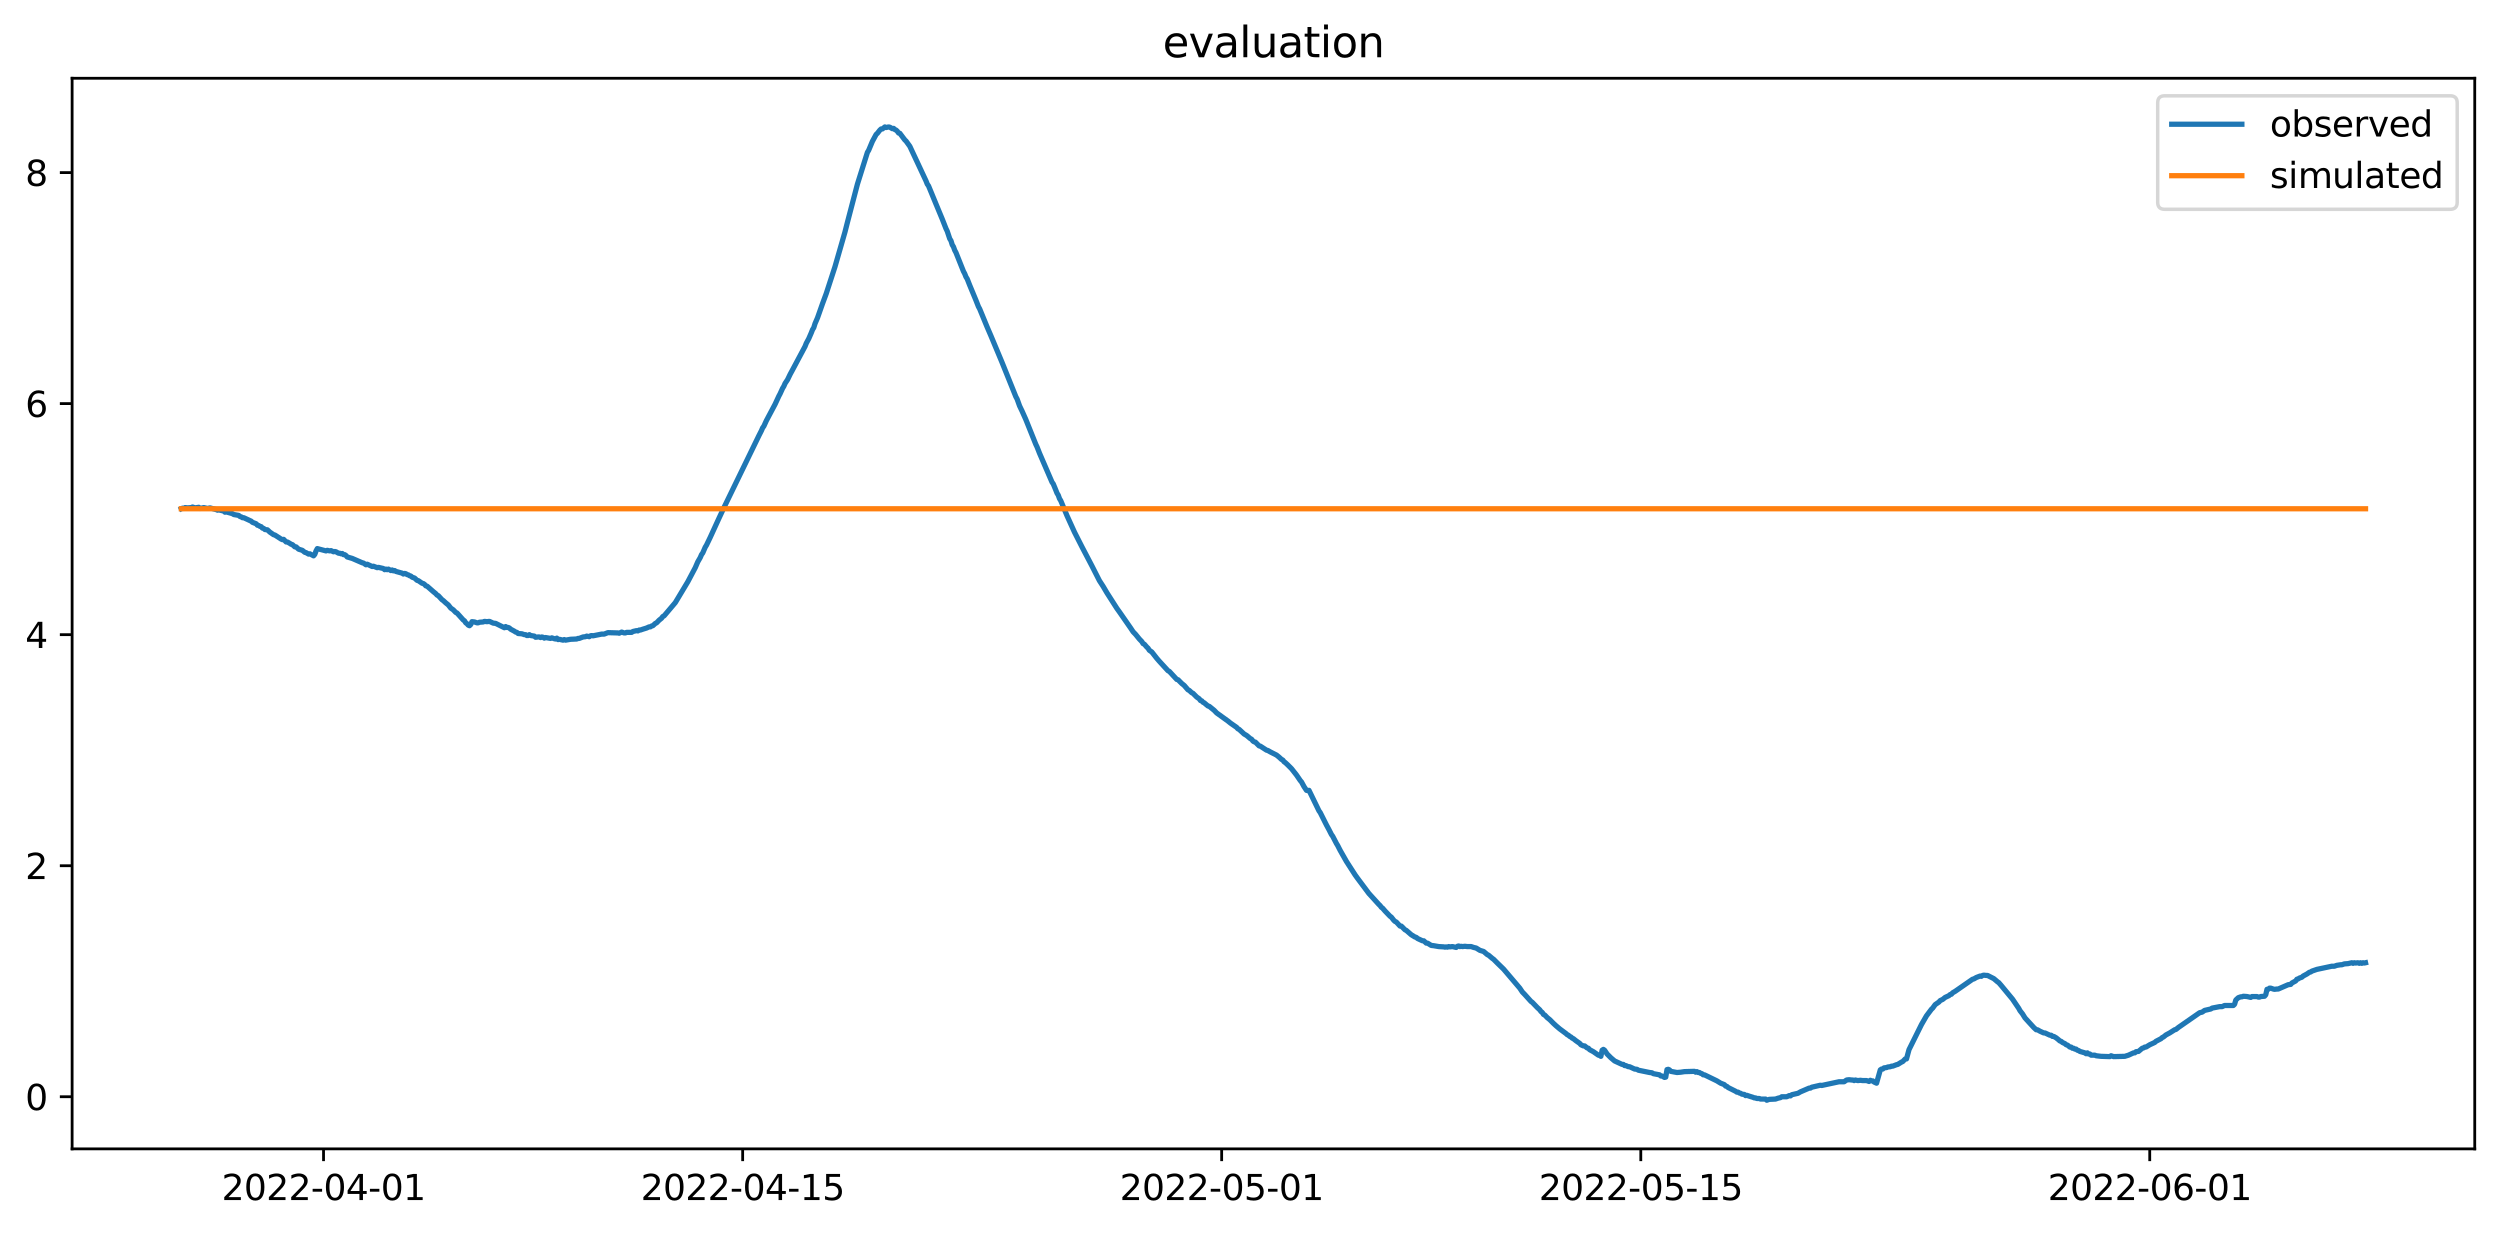 <?xml version="1.0" encoding="utf-8" standalone="no"?>
<!DOCTYPE svg PUBLIC "-//W3C//DTD SVG 1.1//EN"
  "http://www.w3.org/Graphics/SVG/1.1/DTD/svg11.dtd">
<svg xmlns:xlink="http://www.w3.org/1999/xlink" width="712.773pt" height="351.436pt" viewBox="0 0 712.773 351.436" xmlns="http://www.w3.org/2000/svg" version="1.1">
 <defs>
  <style type="text/css">*{stroke-linejoin: round; stroke-linecap: butt}</style>
 </defs>
 <g id="figure_1">
  <g id="patch_1">
   <path d="M 0 351.436 
L 712.773 351.436 
L 712.773 0 
L 0 0 
z
" style="fill: #ffffff"/>
  </g>
  <g id="axes_1">
   <g id="patch_2">
    <path d="M 20.562 327.558 
L 705.572 327.558 
L 705.572 22.318 
L 20.562 22.318 
z
" style="fill: #ffffff"/>
   </g>
   <g id="matplotlib.axis_1">
    <g id="xtick_1">
     <g id="line2d_1">
      <defs>
       <path id="mdf37ee9950" d="M 0 0 
L 0 3.5 
" style="stroke: #000000; stroke-width: 0.8"/>
      </defs>
      <g>
       <use xlink:href="#mdf37ee9950" x="92.243" y="327.558" style="stroke: #000000; stroke-width: 0.8"/>
      </g>
     </g>
     <g id="text_1">
      <!-- 2022-04-01 -->
      <g transform="translate(63.185 342.157) scale(0.1 -0.1)">
       <defs>
        <path id="DejaVuSans-32" d="M 1228 531 
L 3431 531 
L 3431 0 
L 469 0 
L 469 531 
Q 828 903 1448 1529 
Q 2069 2156 2228 2338 
Q 2531 2678 2651 2914 
Q 2772 3150 2772 3378 
Q 2772 3750 2511 3984 
Q 2250 4219 1831 4219 
Q 1534 4219 1204 4116 
Q 875 4013 500 3803 
L 500 4441 
Q 881 4594 1212 4672 
Q 1544 4750 1819 4750 
Q 2544 4750 2975 4387 
Q 3406 4025 3406 3419 
Q 3406 3131 3298 2873 
Q 3191 2616 2906 2266 
Q 2828 2175 2409 1742 
Q 1991 1309 1228 531 
z
" transform="scale(0.016)"/>
        <path id="DejaVuSans-30" d="M 2034 4250 
Q 1547 4250 1301 3770 
Q 1056 3291 1056 2328 
Q 1056 1369 1301 889 
Q 1547 409 2034 409 
Q 2525 409 2770 889 
Q 3016 1369 3016 2328 
Q 3016 3291 2770 3770 
Q 2525 4250 2034 4250 
z
M 2034 4750 
Q 2819 4750 3233 4129 
Q 3647 3509 3647 2328 
Q 3647 1150 3233 529 
Q 2819 -91 2034 -91 
Q 1250 -91 836 529 
Q 422 1150 422 2328 
Q 422 3509 836 4129 
Q 1250 4750 2034 4750 
z
" transform="scale(0.016)"/>
        <path id="DejaVuSans-2d" d="M 313 2009 
L 1997 2009 
L 1997 1497 
L 313 1497 
L 313 2009 
z
" transform="scale(0.016)"/>
        <path id="DejaVuSans-34" d="M 2419 4116 
L 825 1625 
L 2419 1625 
L 2419 4116 
z
M 2253 4666 
L 3047 4666 
L 3047 1625 
L 3713 1625 
L 3713 1100 
L 3047 1100 
L 3047 0 
L 2419 0 
L 2419 1100 
L 313 1100 
L 313 1709 
L 2253 4666 
z
" transform="scale(0.016)"/>
        <path id="DejaVuSans-31" d="M 794 531 
L 1825 531 
L 1825 4091 
L 703 3866 
L 703 4441 
L 1819 4666 
L 2450 4666 
L 2450 531 
L 3481 531 
L 3481 0 
L 794 0 
L 794 531 
z
" transform="scale(0.016)"/>
       </defs>
       <use xlink:href="#DejaVuSans-32"/>
       <use xlink:href="#DejaVuSans-30" x="63.623"/>
       <use xlink:href="#DejaVuSans-32" x="127.246"/>
       <use xlink:href="#DejaVuSans-32" x="190.869"/>
       <use xlink:href="#DejaVuSans-2d" x="254.492"/>
       <use xlink:href="#DejaVuSans-30" x="290.576"/>
       <use xlink:href="#DejaVuSans-34" x="354.199"/>
       <use xlink:href="#DejaVuSans-2d" x="417.822"/>
       <use xlink:href="#DejaVuSans-30" x="453.906"/>
       <use xlink:href="#DejaVuSans-31" x="517.529"/>
      </g>
     </g>
    </g>
    <g id="xtick_2">
     <g id="line2d_2">
      <g>
       <use xlink:href="#mdf37ee9950" x="211.74" y="327.558" style="stroke: #000000; stroke-width: 0.8"/>
      </g>
     </g>
     <g id="text_2">
      <!-- 2022-04-15 -->
      <g transform="translate(182.682 342.157) scale(0.1 -0.1)">
       <defs>
        <path id="DejaVuSans-35" d="M 691 4666 
L 3169 4666 
L 3169 4134 
L 1269 4134 
L 1269 2991 
Q 1406 3038 1543 3061 
Q 1681 3084 1819 3084 
Q 2600 3084 3056 2656 
Q 3513 2228 3513 1497 
Q 3513 744 3044 326 
Q 2575 -91 1722 -91 
Q 1428 -91 1123 -41 
Q 819 9 494 109 
L 494 744 
Q 775 591 1075 516 
Q 1375 441 1709 441 
Q 2250 441 2565 725 
Q 2881 1009 2881 1497 
Q 2881 1984 2565 2268 
Q 2250 2553 1709 2553 
Q 1456 2553 1204 2497 
Q 953 2441 691 2322 
L 691 4666 
z
" transform="scale(0.016)"/>
       </defs>
       <use xlink:href="#DejaVuSans-32"/>
       <use xlink:href="#DejaVuSans-30" x="63.623"/>
       <use xlink:href="#DejaVuSans-32" x="127.246"/>
       <use xlink:href="#DejaVuSans-32" x="190.869"/>
       <use xlink:href="#DejaVuSans-2d" x="254.492"/>
       <use xlink:href="#DejaVuSans-30" x="290.576"/>
       <use xlink:href="#DejaVuSans-34" x="354.199"/>
       <use xlink:href="#DejaVuSans-2d" x="417.822"/>
       <use xlink:href="#DejaVuSans-31" x="453.906"/>
       <use xlink:href="#DejaVuSans-35" x="517.529"/>
      </g>
     </g>
    </g>
    <g id="xtick_3">
     <g id="line2d_3">
      <g>
       <use xlink:href="#mdf37ee9950" x="348.308" y="327.558" style="stroke: #000000; stroke-width: 0.8"/>
      </g>
     </g>
     <g id="text_3">
      <!-- 2022-05-01 -->
      <g transform="translate(319.25 342.157) scale(0.1 -0.1)">
       <use xlink:href="#DejaVuSans-32"/>
       <use xlink:href="#DejaVuSans-30" x="63.623"/>
       <use xlink:href="#DejaVuSans-32" x="127.246"/>
       <use xlink:href="#DejaVuSans-32" x="190.869"/>
       <use xlink:href="#DejaVuSans-2d" x="254.492"/>
       <use xlink:href="#DejaVuSans-30" x="290.576"/>
       <use xlink:href="#DejaVuSans-35" x="354.199"/>
       <use xlink:href="#DejaVuSans-2d" x="417.822"/>
       <use xlink:href="#DejaVuSans-30" x="453.906"/>
       <use xlink:href="#DejaVuSans-31" x="517.529"/>
      </g>
     </g>
    </g>
    <g id="xtick_4">
     <g id="line2d_4">
      <g>
       <use xlink:href="#mdf37ee9950" x="467.805" y="327.558" style="stroke: #000000; stroke-width: 0.8"/>
      </g>
     </g>
     <g id="text_4">
      <!-- 2022-05-15 -->
      <g transform="translate(438.747 342.157) scale(0.1 -0.1)">
       <use xlink:href="#DejaVuSans-32"/>
       <use xlink:href="#DejaVuSans-30" x="63.623"/>
       <use xlink:href="#DejaVuSans-32" x="127.246"/>
       <use xlink:href="#DejaVuSans-32" x="190.869"/>
       <use xlink:href="#DejaVuSans-2d" x="254.492"/>
       <use xlink:href="#DejaVuSans-30" x="290.576"/>
       <use xlink:href="#DejaVuSans-35" x="354.199"/>
       <use xlink:href="#DejaVuSans-2d" x="417.822"/>
       <use xlink:href="#DejaVuSans-31" x="453.906"/>
       <use xlink:href="#DejaVuSans-35" x="517.529"/>
      </g>
     </g>
    </g>
    <g id="xtick_5">
     <g id="line2d_5">
      <g>
       <use xlink:href="#mdf37ee9950" x="612.909" y="327.558" style="stroke: #000000; stroke-width: 0.8"/>
      </g>
     </g>
     <g id="text_5">
      <!-- 2022-06-01 -->
      <g transform="translate(583.851 342.157) scale(0.1 -0.1)">
       <defs>
        <path id="DejaVuSans-36" d="M 2113 2584 
Q 1688 2584 1439 2293 
Q 1191 2003 1191 1497 
Q 1191 994 1439 701 
Q 1688 409 2113 409 
Q 2538 409 2786 701 
Q 3034 994 3034 1497 
Q 3034 2003 2786 2293 
Q 2538 2584 2113 2584 
z
M 3366 4563 
L 3366 3988 
Q 3128 4100 2886 4159 
Q 2644 4219 2406 4219 
Q 1781 4219 1451 3797 
Q 1122 3375 1075 2522 
Q 1259 2794 1537 2939 
Q 1816 3084 2150 3084 
Q 2853 3084 3261 2657 
Q 3669 2231 3669 1497 
Q 3669 778 3244 343 
Q 2819 -91 2113 -91 
Q 1303 -91 875 529 
Q 447 1150 447 2328 
Q 447 3434 972 4092 
Q 1497 4750 2381 4750 
Q 2619 4750 2861 4703 
Q 3103 4656 3366 4563 
z
" transform="scale(0.016)"/>
       </defs>
       <use xlink:href="#DejaVuSans-32"/>
       <use xlink:href="#DejaVuSans-30" x="63.623"/>
       <use xlink:href="#DejaVuSans-32" x="127.246"/>
       <use xlink:href="#DejaVuSans-32" x="190.869"/>
       <use xlink:href="#DejaVuSans-2d" x="254.492"/>
       <use xlink:href="#DejaVuSans-30" x="290.576"/>
       <use xlink:href="#DejaVuSans-36" x="354.199"/>
       <use xlink:href="#DejaVuSans-2d" x="417.822"/>
       <use xlink:href="#DejaVuSans-30" x="453.906"/>
       <use xlink:href="#DejaVuSans-31" x="517.529"/>
      </g>
     </g>
    </g>
   </g>
   <g id="matplotlib.axis_2">
    <g id="ytick_1">
     <g id="line2d_6">
      <defs>
       <path id="m69010c95f2" d="M 0 0 
L -3.5 0 
" style="stroke: #000000; stroke-width: 0.8"/>
      </defs>
      <g>
       <use xlink:href="#m69010c95f2" x="20.562" y="312.695" style="stroke: #000000; stroke-width: 0.8"/>
      </g>
     </g>
     <g id="text_6">
      <!-- 0 -->
      <g transform="translate(7.2 316.495) scale(0.1 -0.1)">
       <use xlink:href="#DejaVuSans-30"/>
      </g>
     </g>
    </g>
    <g id="ytick_2">
     <g id="line2d_7">
      <g>
       <use xlink:href="#m69010c95f2" x="20.562" y="246.822" style="stroke: #000000; stroke-width: 0.8"/>
      </g>
     </g>
     <g id="text_7">
      <!-- 2 -->
      <g transform="translate(7.2 250.621) scale(0.1 -0.1)">
       <use xlink:href="#DejaVuSans-32"/>
      </g>
     </g>
    </g>
    <g id="ytick_3">
     <g id="line2d_8">
      <g>
       <use xlink:href="#m69010c95f2" x="20.562" y="180.949" style="stroke: #000000; stroke-width: 0.8"/>
      </g>
     </g>
     <g id="text_8">
      <!-- 4 -->
      <g transform="translate(7.2 184.748) scale(0.1 -0.1)">
       <use xlink:href="#DejaVuSans-34"/>
      </g>
     </g>
    </g>
    <g id="ytick_4">
     <g id="line2d_9">
      <g>
       <use xlink:href="#m69010c95f2" x="20.562" y="115.076" style="stroke: #000000; stroke-width: 0.8"/>
      </g>
     </g>
     <g id="text_9">
      <!-- 6 -->
      <g transform="translate(7.2 118.875) scale(0.1 -0.1)">
       <use xlink:href="#DejaVuSans-36"/>
      </g>
     </g>
    </g>
    <g id="ytick_5">
     <g id="line2d_10">
      <g>
       <use xlink:href="#m69010c95f2" x="20.562" y="49.203" style="stroke: #000000; stroke-width: 0.8"/>
      </g>
     </g>
     <g id="text_10">
      <!-- 8 -->
      <g transform="translate(7.2 53.002) scale(0.1 -0.1)">
       <defs>
        <path id="DejaVuSans-38" d="M 2034 2216 
Q 1584 2216 1326 1975 
Q 1069 1734 1069 1313 
Q 1069 891 1326 650 
Q 1584 409 2034 409 
Q 2484 409 2743 651 
Q 3003 894 3003 1313 
Q 3003 1734 2745 1975 
Q 2488 2216 2034 2216 
z
M 1403 2484 
Q 997 2584 770 2862 
Q 544 3141 544 3541 
Q 544 4100 942 4425 
Q 1341 4750 2034 4750 
Q 2731 4750 3128 4425 
Q 3525 4100 3525 3541 
Q 3525 3141 3298 2862 
Q 3072 2584 2669 2484 
Q 3125 2378 3379 2068 
Q 3634 1759 3634 1313 
Q 3634 634 3220 271 
Q 2806 -91 2034 -91 
Q 1263 -91 848 271 
Q 434 634 434 1313 
Q 434 1759 690 2068 
Q 947 2378 1403 2484 
z
M 1172 3481 
Q 1172 3119 1398 2916 
Q 1625 2713 2034 2713 
Q 2441 2713 2670 2916 
Q 2900 3119 2900 3481 
Q 2900 3844 2670 4047 
Q 2441 4250 2034 4250 
Q 1625 4250 1398 4047 
Q 1172 3844 1172 3481 
z
" transform="scale(0.016)"/>
       </defs>
       <use xlink:href="#DejaVuSans-38"/>
      </g>
     </g>
    </g>
   </g>
   <g id="line2d_11">
    <path d="M 51.699 145.048 
L 52.055 144.883 
L 52.411 144.966 
L 52.766 144.719 
L 53.478 144.801 
L 54.544 144.719 
L 54.9 144.554 
L 55.611 144.801 
L 56.678 144.636 
L 57.034 144.966 
L 58.101 144.719 
L 59.168 144.966 
L 59.879 144.801 
L 61.657 145.295 
L 62.013 145.46 
L 62.369 145.378 
L 63.791 145.707 
L 64.147 146.036 
L 64.503 145.954 
L 66.281 146.448 
L 66.636 146.695 
L 68.059 146.942 
L 68.415 147.271 
L 68.77 147.354 
L 69.126 147.601 
L 69.482 147.601 
L 71.616 148.589 
L 71.971 148.918 
L 73.038 149.33 
L 73.394 149.742 
L 73.749 149.824 
L 74.105 150.071 
L 74.461 150.153 
L 74.816 150.565 
L 75.172 150.647 
L 75.528 150.977 
L 76.239 151.059 
L 76.95 151.718 
L 78.017 152.459 
L 78.373 152.541 
L 80.151 153.694 
L 80.507 153.859 
L 80.862 153.776 
L 81.574 154.517 
L 81.929 154.517 
L 82.641 154.929 
L 82.996 155.176 
L 83.352 155.259 
L 84.063 155.917 
L 84.419 155.917 
L 85.13 156.576 
L 86.197 156.905 
L 86.908 157.482 
L 87.264 157.564 
L 87.975 157.976 
L 88.331 157.893 
L 89.398 158.47 
L 89.753 158.058 
L 90.109 157.07 
L 90.465 156.411 
L 92.954 157.07 
L 93.31 156.905 
L 94.021 157.07 
L 94.377 156.988 
L 95.088 157.317 
L 95.444 157.235 
L 95.799 157.317 
L 96.511 157.729 
L 96.866 157.729 
L 97.222 157.893 
L 97.578 157.811 
L 97.933 158.14 
L 98.289 158.14 
L 98.645 158.387 
L 99 158.799 
L 100.423 159.211 
L 103.268 160.446 
L 103.624 160.528 
L 104.335 161.022 
L 104.691 160.858 
L 106.113 161.516 
L 106.469 161.434 
L 107.536 161.846 
L 107.891 161.763 
L 109.314 162.093 
L 109.67 162.422 
L 110.025 162.258 
L 110.381 162.422 
L 110.737 162.258 
L 111.448 162.669 
L 111.804 162.505 
L 112.159 162.752 
L 112.515 162.669 
L 112.87 162.916 
L 114.649 163.41 
L 115.004 163.657 
L 115.36 163.493 
L 115.716 163.575 
L 116.071 163.822 
L 116.427 163.904 
L 116.783 164.151 
L 117.138 164.234 
L 117.494 164.563 
L 118.205 164.81 
L 118.916 165.469 
L 119.272 165.551 
L 120.339 166.292 
L 120.695 166.375 
L 121.05 166.622 
L 121.406 167.033 
L 121.762 167.116 
L 123.54 168.68 
L 124.251 169.257 
L 124.607 169.668 
L 124.962 169.833 
L 126.029 170.986 
L 126.385 171.233 
L 127.096 171.891 
L 127.808 172.468 
L 128.519 173.374 
L 129.23 173.868 
L 129.941 174.609 
L 130.297 174.773 
L 132.075 176.75 
L 132.431 176.997 
L 132.787 177.573 
L 133.142 177.82 
L 133.498 178.232 
L 133.854 178.396 
L 134.209 178.067 
L 134.565 177.244 
L 135.276 177.326 
L 135.987 177.573 
L 136.343 177.573 
L 136.699 177.408 
L 137.766 177.326 
L 138.121 177.161 
L 138.833 177.244 
L 139.544 177.161 
L 140.611 177.655 
L 141.322 177.738 
L 143.812 178.973 
L 144.167 178.643 
L 144.523 178.891 
L 144.879 178.891 
L 145.234 179.055 
L 145.59 179.385 
L 146.657 179.961 
L 147.012 180.208 
L 147.368 180.29 
L 147.724 180.62 
L 148.791 180.702 
L 149.502 180.949 
L 149.858 180.949 
L 150.213 181.196 
L 150.569 181.196 
L 150.925 180.949 
L 151.28 181.196 
L 152.347 181.361 
L 152.703 181.69 
L 153.414 181.608 
L 153.77 181.608 
L 154.125 181.772 
L 154.481 181.608 
L 154.837 181.69 
L 155.192 181.937 
L 155.548 181.772 
L 156.971 182.019 
L 157.326 181.855 
L 158.038 182.102 
L 158.393 182.184 
L 158.749 181.937 
L 159.104 182.349 
L 159.46 182.267 
L 160.527 182.514 
L 160.883 182.349 
L 161.238 182.514 
L 162.661 182.267 
L 164.439 182.184 
L 164.795 182.019 
L 165.15 182.019 
L 166.217 181.608 
L 166.929 181.525 
L 167.284 181.361 
L 167.996 181.525 
L 168.351 181.278 
L 168.707 181.196 
L 169.063 181.278 
L 171.552 180.784 
L 172.263 180.784 
L 173.33 180.373 
L 176.175 180.455 
L 176.531 180.537 
L 177.242 180.208 
L 177.954 180.455 
L 178.309 180.455 
L 178.665 180.29 
L 180.088 180.29 
L 180.443 180.043 
L 181.51 179.796 
L 181.866 179.879 
L 182.221 179.632 
L 182.577 179.632 
L 183.288 179.385 
L 184.355 179.055 
L 185.067 178.726 
L 185.422 178.726 
L 185.778 178.479 
L 186.134 178.396 
L 186.845 177.738 
L 187.2 177.573 
L 187.912 176.832 
L 188.623 176.256 
L 188.979 175.762 
L 189.334 175.597 
L 192.535 171.809 
L 196.092 165.881 
L 198.226 161.846 
L 198.937 160.199 
L 199.648 158.964 
L 200.004 158.14 
L 200.359 157.646 
L 201.071 156 
L 201.426 155.423 
L 202.493 153.2 
L 204.983 147.765 
L 206.405 144.719 
L 216.363 124.216 
L 217.075 122.816 
L 217.43 121.993 
L 217.786 121.498 
L 218.497 119.934 
L 220.987 115.241 
L 222.054 112.935 
L 222.409 112.276 
L 223.121 110.712 
L 223.476 110.135 
L 223.832 109.312 
L 224.543 108.241 
L 225.255 106.759 
L 225.966 105.442 
L 229.522 98.772 
L 229.878 97.866 
L 230.589 96.549 
L 231.301 94.902 
L 231.656 93.996 
L 232.012 93.42 
L 232.368 92.267 
L 233.079 90.62 
L 234.501 86.586 
L 235.568 83.704 
L 238.058 76.046 
L 239.836 69.87 
L 240.903 66.165 
L 241.614 63.365 
L 244.46 52.496 
L 247.305 43.439 
L 247.66 42.862 
L 248.727 40.31 
L 249.794 38.334 
L 250.15 38.004 
L 250.861 37.098 
L 251.217 36.769 
L 251.572 36.769 
L 252.284 36.193 
L 252.639 36.357 
L 253.351 36.193 
L 253.706 36.275 
L 254.418 36.687 
L 254.773 36.604 
L 255.129 36.934 
L 255.485 37.098 
L 255.84 37.428 
L 256.196 37.922 
L 256.551 38.004 
L 257.974 39.898 
L 258.33 40.227 
L 259.397 41.71 
L 264.02 51.591 
L 264.376 52.496 
L 264.731 52.99 
L 266.865 58.178 
L 268.643 62.46 
L 269.71 65.177 
L 270.066 65.918 
L 270.777 68.059 
L 271.133 68.635 
L 271.489 69.788 
L 271.844 70.364 
L 272.2 71.352 
L 272.556 72.011 
L 274.689 77.363 
L 275.045 78.022 
L 275.401 78.928 
L 275.756 79.504 
L 276.468 81.316 
L 278.246 85.598 
L 278.957 87.409 
L 279.313 88.068 
L 281.447 93.255 
L 282.514 95.726 
L 285.714 103.383 
L 289.627 113.1 
L 289.982 113.758 
L 290.694 115.735 
L 291.405 117.217 
L 292.472 119.605 
L 295.317 126.686 
L 295.673 127.427 
L 296.384 129.239 
L 299.94 137.473 
L 300.296 137.967 
L 301.007 139.696 
L 301.363 140.602 
L 301.719 141.178 
L 302.074 142.166 
L 302.43 142.743 
L 304.208 147.024 
L 306.342 151.718 
L 308.476 155.917 
L 311.321 161.352 
L 312.032 162.752 
L 313.455 165.551 
L 314.522 167.198 
L 315.589 169.01 
L 318.434 173.456 
L 319.145 174.444 
L 322.346 179.055 
L 323.057 180.126 
L 323.769 180.867 
L 324.836 182.184 
L 325.547 182.925 
L 325.902 183.502 
L 326.258 183.666 
L 326.969 184.49 
L 327.325 184.819 
L 327.681 185.395 
L 328.392 185.89 
L 329.815 187.701 
L 330.526 188.524 
L 333.015 191.242 
L 333.371 191.406 
L 335.505 193.712 
L 335.861 193.794 
L 336.928 194.865 
L 337.639 195.441 
L 338.706 196.676 
L 339.061 196.841 
L 339.773 197.5 
L 340.128 197.664 
L 341.195 198.735 
L 341.907 199.229 
L 342.262 199.723 
L 342.618 199.805 
L 342.973 200.217 
L 343.329 200.382 
L 344.396 201.287 
L 344.752 201.37 
L 345.463 201.946 
L 346.174 202.523 
L 346.886 203.264 
L 350.086 205.569 
L 350.798 206.146 
L 352.576 207.381 
L 352.932 207.792 
L 353.287 207.957 
L 353.999 208.616 
L 354.71 209.275 
L 355.421 209.686 
L 356.488 210.592 
L 356.844 210.757 
L 357.199 211.251 
L 357.555 211.498 
L 357.911 211.58 
L 358.978 212.651 
L 359.333 212.733 
L 361.111 213.886 
L 361.467 213.968 
L 362.178 214.38 
L 363.957 215.285 
L 364.668 215.862 
L 365.379 216.521 
L 365.735 216.685 
L 366.09 217.179 
L 366.446 217.426 
L 367.157 218.085 
L 368.224 219.156 
L 369.647 220.967 
L 370.714 222.532 
L 371.07 222.943 
L 371.781 224.261 
L 372.492 225.331 
L 372.848 225.413 
L 373.203 225.331 
L 376.049 231.177 
L 376.404 231.671 
L 378.182 235.212 
L 378.894 236.53 
L 379.605 237.929 
L 379.961 238.423 
L 381.028 240.482 
L 381.383 241.058 
L 382.095 242.458 
L 383.873 245.587 
L 386.362 249.457 
L 387.074 250.445 
L 390.274 254.727 
L 393.12 257.856 
L 393.475 258.185 
L 393.831 258.679 
L 394.187 258.926 
L 394.898 259.75 
L 395.609 260.491 
L 396.32 261.232 
L 396.676 261.479 
L 397.387 262.385 
L 397.743 262.714 
L 398.099 262.879 
L 399.166 264.032 
L 399.521 264.032 
L 400.588 265.102 
L 400.944 265.267 
L 402.366 266.502 
L 403.433 267.161 
L 403.789 267.243 
L 404.145 267.572 
L 405.567 268.231 
L 405.923 268.231 
L 406.634 268.89 
L 406.99 268.89 
L 408.057 269.549 
L 408.768 269.631 
L 410.191 269.878 
L 411.613 269.96 
L 411.969 270.043 
L 412.324 269.96 
L 412.68 270.043 
L 413.036 269.878 
L 413.391 269.96 
L 414.103 269.878 
L 415.17 270.125 
L 415.525 269.796 
L 415.881 269.713 
L 416.237 269.878 
L 416.592 269.796 
L 416.948 269.878 
L 417.659 269.796 
L 418.37 269.878 
L 419.437 269.878 
L 420.149 270.125 
L 420.86 270.29 
L 421.927 270.948 
L 422.994 271.278 
L 424.061 272.183 
L 424.416 272.348 
L 425.483 273.254 
L 425.839 273.501 
L 426.906 274.571 
L 428.684 276.301 
L 433.308 281.735 
L 434.019 282.806 
L 434.73 283.547 
L 436.508 285.523 
L 436.864 285.77 
L 438.287 287.252 
L 438.998 287.911 
L 439.354 288.405 
L 439.709 288.652 
L 440.065 289.228 
L 440.421 289.393 
L 441.132 290.134 
L 441.843 290.71 
L 442.91 291.781 
L 443.621 292.439 
L 444.688 293.345 
L 446.467 294.663 
L 446.822 294.992 
L 447.178 295.157 
L 447.533 295.486 
L 447.889 295.651 
L 448.245 295.98 
L 448.6 296.145 
L 449.312 296.721 
L 450.379 297.462 
L 450.734 297.874 
L 451.446 298.203 
L 451.801 298.203 
L 452.512 298.78 
L 452.868 298.862 
L 453.224 299.274 
L 454.291 299.85 
L 455.713 300.838 
L 456.069 300.921 
L 456.425 301.168 
L 456.78 299.438 
L 457.136 299.191 
L 457.492 299.438 
L 458.203 300.509 
L 459.27 301.579 
L 460.337 302.485 
L 462.471 303.473 
L 462.826 303.473 
L 463.182 303.803 
L 463.538 303.803 
L 464.249 304.132 
L 464.604 304.132 
L 466.027 304.791 
L 466.738 304.873 
L 467.094 305.12 
L 470.295 305.779 
L 471.006 305.861 
L 471.362 306.108 
L 473.14 306.438 
L 473.496 306.767 
L 473.851 306.767 
L 474.563 307.179 
L 474.918 307.096 
L 475.274 304.955 
L 475.629 304.873 
L 475.985 305.038 
L 476.341 305.449 
L 478.119 305.779 
L 479.186 305.696 
L 480.253 305.532 
L 483.098 305.449 
L 483.454 305.696 
L 483.809 305.532 
L 484.165 305.779 
L 484.521 305.779 
L 484.876 306.026 
L 485.232 306.108 
L 485.588 306.438 
L 485.943 306.438 
L 489.5 308.167 
L 490.567 308.825 
L 491.634 309.237 
L 491.989 309.649 
L 492.345 309.731 
L 492.701 310.061 
L 494.834 311.131 
L 495.19 311.378 
L 495.546 311.378 
L 495.901 311.625 
L 496.257 311.707 
L 496.613 311.954 
L 497.324 312.037 
L 497.68 312.366 
L 498.035 312.284 
L 498.746 312.531 
L 499.813 312.86 
L 500.169 313.025 
L 500.525 313.025 
L 500.88 313.19 
L 501.592 313.19 
L 501.947 313.354 
L 503.37 313.354 
L 503.726 313.684 
L 504.437 313.437 
L 506.215 313.354 
L 506.926 313.107 
L 507.638 312.943 
L 507.993 312.695 
L 509.416 312.695 
L 510.127 312.366 
L 510.483 312.448 
L 510.838 312.119 
L 512.617 311.707 
L 513.328 311.296 
L 515.818 310.225 
L 516.173 310.225 
L 516.529 309.978 
L 519.018 309.402 
L 519.374 309.484 
L 524.353 308.414 
L 525.776 308.414 
L 526.487 307.92 
L 527.198 307.837 
L 527.909 307.92 
L 528.265 307.92 
L 528.621 308.084 
L 528.976 307.92 
L 529.688 308.084 
L 530.399 308.002 
L 531.11 308.084 
L 532.177 308.084 
L 532.889 308.331 
L 533.244 308.002 
L 533.6 308.167 
L 533.955 308.167 
L 534.311 308.496 
L 535.022 308.825 
L 536.089 305.038 
L 536.445 304.791 
L 536.801 304.791 
L 537.156 304.461 
L 537.868 304.379 
L 538.223 304.214 
L 538.935 304.132 
L 539.29 303.967 
L 539.646 303.967 
L 540.713 303.556 
L 541.068 303.473 
L 542.135 302.814 
L 542.491 302.65 
L 543.202 301.909 
L 543.558 301.909 
L 544.269 299.274 
L 547.826 292.11 
L 549.248 289.64 
L 550.671 287.746 
L 551.026 287.417 
L 551.738 286.429 
L 552.805 285.687 
L 553.16 285.276 
L 553.872 284.946 
L 554.583 284.37 
L 555.65 283.876 
L 556.006 283.547 
L 556.361 283.464 
L 556.717 283.053 
L 557.428 282.641 
L 562.407 279.182 
L 562.763 279.1 
L 563.474 278.688 
L 564.541 278.277 
L 564.897 278.359 
L 565.252 278.112 
L 565.608 278.03 
L 566.319 278.112 
L 566.675 278.112 
L 568.453 279.018 
L 569.52 279.924 
L 569.876 280.171 
L 570.587 280.994 
L 573.788 284.864 
L 575.566 287.499 
L 575.922 288.158 
L 576.633 289.063 
L 577.344 290.216 
L 579.834 292.934 
L 580.545 293.592 
L 580.901 293.592 
L 581.612 294.004 
L 582.679 294.498 
L 583.035 294.498 
L 584.457 295.157 
L 584.813 295.157 
L 585.169 295.486 
L 585.524 295.486 
L 586.235 295.898 
L 586.947 296.474 
L 587.302 296.804 
L 587.658 296.886 
L 588.014 297.215 
L 588.725 297.545 
L 589.081 297.874 
L 589.436 297.956 
L 590.148 298.533 
L 590.503 298.533 
L 590.859 298.862 
L 591.214 298.862 
L 591.57 299.109 
L 591.926 299.109 
L 592.281 299.438 
L 592.637 299.521 
L 592.993 299.768 
L 594.415 300.18 
L 594.771 300.427 
L 595.127 300.18 
L 595.482 300.509 
L 595.838 300.509 
L 596.194 300.838 
L 597.26 300.838 
L 597.616 301.003 
L 598.327 301.085 
L 599.039 301.168 
L 601.528 301.25 
L 601.884 301.003 
L 602.595 301.25 
L 605.796 301.168 
L 606.863 300.838 
L 608.286 300.18 
L 608.641 300.18 
L 608.997 299.85 
L 609.708 299.768 
L 610.775 298.862 
L 611.131 298.78 
L 611.486 298.533 
L 611.842 298.533 
L 612.909 297.874 
L 614.331 297.215 
L 614.687 296.886 
L 616.11 296.145 
L 616.465 295.815 
L 616.821 295.651 
L 617.532 295.074 
L 618.599 294.498 
L 620.022 293.592 
L 620.377 293.51 
L 621.089 292.934 
L 627.135 288.734 
L 627.846 288.569 
L 628.557 288.075 
L 630.336 287.664 
L 630.691 287.417 
L 632.825 287.005 
L 633.536 287.005 
L 634.248 286.676 
L 636.737 286.676 
L 637.093 286.346 
L 637.448 285.111 
L 638.16 284.452 
L 638.871 284.205 
L 639.227 284.205 
L 639.582 284.041 
L 640.649 284.123 
L 641.716 284.37 
L 642.072 284.123 
L 643.494 284.123 
L 643.85 284.288 
L 644.206 284.288 
L 644.561 284.123 
L 645.628 284.041 
L 645.984 283.629 
L 646.34 282.064 
L 646.695 282.064 
L 647.051 281.735 
L 647.407 281.735 
L 648.118 281.982 
L 648.474 282.064 
L 649.185 281.982 
L 649.54 281.982 
L 652.386 280.747 
L 653.097 280.665 
L 653.453 280.253 
L 654.519 279.677 
L 654.875 279.182 
L 655.231 279.1 
L 655.586 278.853 
L 656.298 278.606 
L 656.653 278.277 
L 657.72 277.7 
L 658.432 277.206 
L 658.787 277.124 
L 659.143 276.877 
L 659.854 276.63 
L 660.565 276.383 
L 664.833 275.477 
L 665.545 275.477 
L 666.256 275.23 
L 667.323 275.065 
L 667.678 275.065 
L 668.39 274.818 
L 669.457 274.736 
L 670.524 274.489 
L 670.879 274.654 
L 671.235 274.489 
L 671.591 274.571 
L 672.302 274.489 
L 672.657 274.654 
L 673.013 274.489 
L 673.369 274.654 
L 673.724 274.489 
L 674.08 274.571 
L 674.436 274.489 
L 674.436 274.489 
" clip-path="url(#pbe0a247b08)" style="fill: none; stroke: #1f77b4; stroke-width: 1.5; stroke-linecap: square"/>
   </g>
   <g id="line2d_12">
    <path d="M 51.699 145.048 
L 674.436 145.048 
L 674.436 145.048 
" clip-path="url(#pbe0a247b08)" style="fill: none; stroke: #ff7f0e; stroke-width: 1.5; stroke-linecap: square"/>
   </g>
   <g id="patch_3">
    <path d="M 20.562 327.558 
L 20.562 22.318 
" style="fill: none; stroke: #000000; stroke-width: 0.8; stroke-linejoin: miter; stroke-linecap: square"/>
   </g>
   <g id="patch_4">
    <path d="M 705.572 327.558 
L 705.572 22.318 
" style="fill: none; stroke: #000000; stroke-width: 0.8; stroke-linejoin: miter; stroke-linecap: square"/>
   </g>
   <g id="patch_5">
    <path d="M 20.562 327.558 
L 705.572 327.558 
" style="fill: none; stroke: #000000; stroke-width: 0.8; stroke-linejoin: miter; stroke-linecap: square"/>
   </g>
   <g id="patch_6">
    <path d="M 20.562 22.318 
L 705.572 22.318 
" style="fill: none; stroke: #000000; stroke-width: 0.8; stroke-linejoin: miter; stroke-linecap: square"/>
   </g>
   <g id="text_11">
    <!-- evaluation -->
    <g transform="translate(331.508 16.318) scale(0.12 -0.12)">
     <defs>
      <path id="DejaVuSans-65" d="M 3597 1894 
L 3597 1613 
L 953 1613 
Q 991 1019 1311 708 
Q 1631 397 2203 397 
Q 2534 397 2845 478 
Q 3156 559 3463 722 
L 3463 178 
Q 3153 47 2828 -22 
Q 2503 -91 2169 -91 
Q 1331 -91 842 396 
Q 353 884 353 1716 
Q 353 2575 817 3079 
Q 1281 3584 2069 3584 
Q 2775 3584 3186 3129 
Q 3597 2675 3597 1894 
z
M 3022 2063 
Q 3016 2534 2758 2815 
Q 2500 3097 2075 3097 
Q 1594 3097 1305 2825 
Q 1016 2553 972 2059 
L 3022 2063 
z
" transform="scale(0.016)"/>
      <path id="DejaVuSans-76" d="M 191 3500 
L 800 3500 
L 1894 563 
L 2988 3500 
L 3597 3500 
L 2284 0 
L 1503 0 
L 191 3500 
z
" transform="scale(0.016)"/>
      <path id="DejaVuSans-61" d="M 2194 1759 
Q 1497 1759 1228 1600 
Q 959 1441 959 1056 
Q 959 750 1161 570 
Q 1363 391 1709 391 
Q 2188 391 2477 730 
Q 2766 1069 2766 1631 
L 2766 1759 
L 2194 1759 
z
M 3341 1997 
L 3341 0 
L 2766 0 
L 2766 531 
Q 2569 213 2275 61 
Q 1981 -91 1556 -91 
Q 1019 -91 701 211 
Q 384 513 384 1019 
Q 384 1609 779 1909 
Q 1175 2209 1959 2209 
L 2766 2209 
L 2766 2266 
Q 2766 2663 2505 2880 
Q 2244 3097 1772 3097 
Q 1472 3097 1187 3025 
Q 903 2953 641 2809 
L 641 3341 
Q 956 3463 1253 3523 
Q 1550 3584 1831 3584 
Q 2591 3584 2966 3190 
Q 3341 2797 3341 1997 
z
" transform="scale(0.016)"/>
      <path id="DejaVuSans-6c" d="M 603 4863 
L 1178 4863 
L 1178 0 
L 603 0 
L 603 4863 
z
" transform="scale(0.016)"/>
      <path id="DejaVuSans-75" d="M 544 1381 
L 544 3500 
L 1119 3500 
L 1119 1403 
Q 1119 906 1312 657 
Q 1506 409 1894 409 
Q 2359 409 2629 706 
Q 2900 1003 2900 1516 
L 2900 3500 
L 3475 3500 
L 3475 0 
L 2900 0 
L 2900 538 
Q 2691 219 2414 64 
Q 2138 -91 1772 -91 
Q 1169 -91 856 284 
Q 544 659 544 1381 
z
M 1991 3584 
L 1991 3584 
z
" transform="scale(0.016)"/>
      <path id="DejaVuSans-74" d="M 1172 4494 
L 1172 3500 
L 2356 3500 
L 2356 3053 
L 1172 3053 
L 1172 1153 
Q 1172 725 1289 603 
Q 1406 481 1766 481 
L 2356 481 
L 2356 0 
L 1766 0 
Q 1100 0 847 248 
Q 594 497 594 1153 
L 594 3053 
L 172 3053 
L 172 3500 
L 594 3500 
L 594 4494 
L 1172 4494 
z
" transform="scale(0.016)"/>
      <path id="DejaVuSans-69" d="M 603 3500 
L 1178 3500 
L 1178 0 
L 603 0 
L 603 3500 
z
M 603 4863 
L 1178 4863 
L 1178 4134 
L 603 4134 
L 603 4863 
z
" transform="scale(0.016)"/>
      <path id="DejaVuSans-6f" d="M 1959 3097 
Q 1497 3097 1228 2736 
Q 959 2375 959 1747 
Q 959 1119 1226 758 
Q 1494 397 1959 397 
Q 2419 397 2687 759 
Q 2956 1122 2956 1747 
Q 2956 2369 2687 2733 
Q 2419 3097 1959 3097 
z
M 1959 3584 
Q 2709 3584 3137 3096 
Q 3566 2609 3566 1747 
Q 3566 888 3137 398 
Q 2709 -91 1959 -91 
Q 1206 -91 779 398 
Q 353 888 353 1747 
Q 353 2609 779 3096 
Q 1206 3584 1959 3584 
z
" transform="scale(0.016)"/>
      <path id="DejaVuSans-6e" d="M 3513 2113 
L 3513 0 
L 2938 0 
L 2938 2094 
Q 2938 2591 2744 2837 
Q 2550 3084 2163 3084 
Q 1697 3084 1428 2787 
Q 1159 2491 1159 1978 
L 1159 0 
L 581 0 
L 581 3500 
L 1159 3500 
L 1159 2956 
Q 1366 3272 1645 3428 
Q 1925 3584 2291 3584 
Q 2894 3584 3203 3211 
Q 3513 2838 3513 2113 
z
" transform="scale(0.016)"/>
     </defs>
     <use xlink:href="#DejaVuSans-65"/>
     <use xlink:href="#DejaVuSans-76" x="61.523"/>
     <use xlink:href="#DejaVuSans-61" x="120.703"/>
     <use xlink:href="#DejaVuSans-6c" x="181.982"/>
     <use xlink:href="#DejaVuSans-75" x="209.766"/>
     <use xlink:href="#DejaVuSans-61" x="273.145"/>
     <use xlink:href="#DejaVuSans-74" x="334.424"/>
     <use xlink:href="#DejaVuSans-69" x="373.633"/>
     <use xlink:href="#DejaVuSans-6f" x="401.416"/>
     <use xlink:href="#DejaVuSans-6e" x="462.598"/>
    </g>
   </g>
   <g id="legend_1">
    <g id="patch_7">
     <path d="M 617.179 59.674 
L 698.572 59.674 
Q 700.572 59.674 700.572 57.674 
L 700.572 29.318 
Q 700.572 27.318 698.572 27.318 
L 617.179 27.318 
Q 615.179 27.318 615.179 29.318 
L 615.179 57.674 
Q 615.179 59.674 617.179 59.674 
z
" style="fill: #ffffff; opacity: 0.8; stroke: #cccccc; stroke-linejoin: miter"/>
    </g>
    <g id="line2d_13">
     <path d="M 619.179 35.417 
L 629.179 35.417 
L 639.179 35.417 
" style="fill: none; stroke: #1f77b4; stroke-width: 1.5; stroke-linecap: square"/>
    </g>
    <g id="text_12">
     <!-- observed -->
     <g transform="translate(647.179 38.917) scale(0.1 -0.1)">
      <defs>
       <path id="DejaVuSans-62" d="M 3116 1747 
Q 3116 2381 2855 2742 
Q 2594 3103 2138 3103 
Q 1681 3103 1420 2742 
Q 1159 2381 1159 1747 
Q 1159 1113 1420 752 
Q 1681 391 2138 391 
Q 2594 391 2855 752 
Q 3116 1113 3116 1747 
z
M 1159 2969 
Q 1341 3281 1617 3432 
Q 1894 3584 2278 3584 
Q 2916 3584 3314 3078 
Q 3713 2572 3713 1747 
Q 3713 922 3314 415 
Q 2916 -91 2278 -91 
Q 1894 -91 1617 61 
Q 1341 213 1159 525 
L 1159 0 
L 581 0 
L 581 4863 
L 1159 4863 
L 1159 2969 
z
" transform="scale(0.016)"/>
       <path id="DejaVuSans-73" d="M 2834 3397 
L 2834 2853 
Q 2591 2978 2328 3040 
Q 2066 3103 1784 3103 
Q 1356 3103 1142 2972 
Q 928 2841 928 2578 
Q 928 2378 1081 2264 
Q 1234 2150 1697 2047 
L 1894 2003 
Q 2506 1872 2764 1633 
Q 3022 1394 3022 966 
Q 3022 478 2636 193 
Q 2250 -91 1575 -91 
Q 1294 -91 989 -36 
Q 684 19 347 128 
L 347 722 
Q 666 556 975 473 
Q 1284 391 1588 391 
Q 1994 391 2212 530 
Q 2431 669 2431 922 
Q 2431 1156 2273 1281 
Q 2116 1406 1581 1522 
L 1381 1569 
Q 847 1681 609 1914 
Q 372 2147 372 2553 
Q 372 3047 722 3315 
Q 1072 3584 1716 3584 
Q 2034 3584 2315 3537 
Q 2597 3491 2834 3397 
z
" transform="scale(0.016)"/>
       <path id="DejaVuSans-72" d="M 2631 2963 
Q 2534 3019 2420 3045 
Q 2306 3072 2169 3072 
Q 1681 3072 1420 2755 
Q 1159 2438 1159 1844 
L 1159 0 
L 581 0 
L 581 3500 
L 1159 3500 
L 1159 2956 
Q 1341 3275 1631 3429 
Q 1922 3584 2338 3584 
Q 2397 3584 2469 3576 
Q 2541 3569 2628 3553 
L 2631 2963 
z
" transform="scale(0.016)"/>
       <path id="DejaVuSans-64" d="M 2906 2969 
L 2906 4863 
L 3481 4863 
L 3481 0 
L 2906 0 
L 2906 525 
Q 2725 213 2448 61 
Q 2172 -91 1784 -91 
Q 1150 -91 751 415 
Q 353 922 353 1747 
Q 353 2572 751 3078 
Q 1150 3584 1784 3584 
Q 2172 3584 2448 3432 
Q 2725 3281 2906 2969 
z
M 947 1747 
Q 947 1113 1208 752 
Q 1469 391 1925 391 
Q 2381 391 2643 752 
Q 2906 1113 2906 1747 
Q 2906 2381 2643 2742 
Q 2381 3103 1925 3103 
Q 1469 3103 1208 2742 
Q 947 2381 947 1747 
z
" transform="scale(0.016)"/>
      </defs>
      <use xlink:href="#DejaVuSans-6f"/>
      <use xlink:href="#DejaVuSans-62" x="61.182"/>
      <use xlink:href="#DejaVuSans-73" x="124.658"/>
      <use xlink:href="#DejaVuSans-65" x="176.758"/>
      <use xlink:href="#DejaVuSans-72" x="238.281"/>
      <use xlink:href="#DejaVuSans-76" x="279.395"/>
      <use xlink:href="#DejaVuSans-65" x="338.574"/>
      <use xlink:href="#DejaVuSans-64" x="400.098"/>
     </g>
    </g>
    <g id="line2d_14">
     <path d="M 619.179 50.095 
L 629.179 50.095 
L 639.179 50.095 
" style="fill: none; stroke: #ff7f0e; stroke-width: 1.5; stroke-linecap: square"/>
    </g>
    <g id="text_13">
     <!-- simulated -->
     <g transform="translate(647.179 53.595) scale(0.1 -0.1)">
      <defs>
       <path id="DejaVuSans-6d" d="M 3328 2828 
Q 3544 3216 3844 3400 
Q 4144 3584 4550 3584 
Q 5097 3584 5394 3201 
Q 5691 2819 5691 2113 
L 5691 0 
L 5113 0 
L 5113 2094 
Q 5113 2597 4934 2840 
Q 4756 3084 4391 3084 
Q 3944 3084 3684 2787 
Q 3425 2491 3425 1978 
L 3425 0 
L 2847 0 
L 2847 2094 
Q 2847 2600 2669 2842 
Q 2491 3084 2119 3084 
Q 1678 3084 1418 2786 
Q 1159 2488 1159 1978 
L 1159 0 
L 581 0 
L 581 3500 
L 1159 3500 
L 1159 2956 
Q 1356 3278 1631 3431 
Q 1906 3584 2284 3584 
Q 2666 3584 2933 3390 
Q 3200 3197 3328 2828 
z
" transform="scale(0.016)"/>
      </defs>
      <use xlink:href="#DejaVuSans-73"/>
      <use xlink:href="#DejaVuSans-69" x="52.1"/>
      <use xlink:href="#DejaVuSans-6d" x="79.883"/>
      <use xlink:href="#DejaVuSans-75" x="177.295"/>
      <use xlink:href="#DejaVuSans-6c" x="240.674"/>
      <use xlink:href="#DejaVuSans-61" x="268.457"/>
      <use xlink:href="#DejaVuSans-74" x="329.736"/>
      <use xlink:href="#DejaVuSans-65" x="368.945"/>
      <use xlink:href="#DejaVuSans-64" x="430.469"/>
     </g>
    </g>
   </g>
  </g>
 </g>
 <defs>
  <clipPath id="pbe0a247b08">
   <rect x="20.562" y="22.318" width="685.01" height="305.24"/>
  </clipPath>
 </defs>
</svg>
